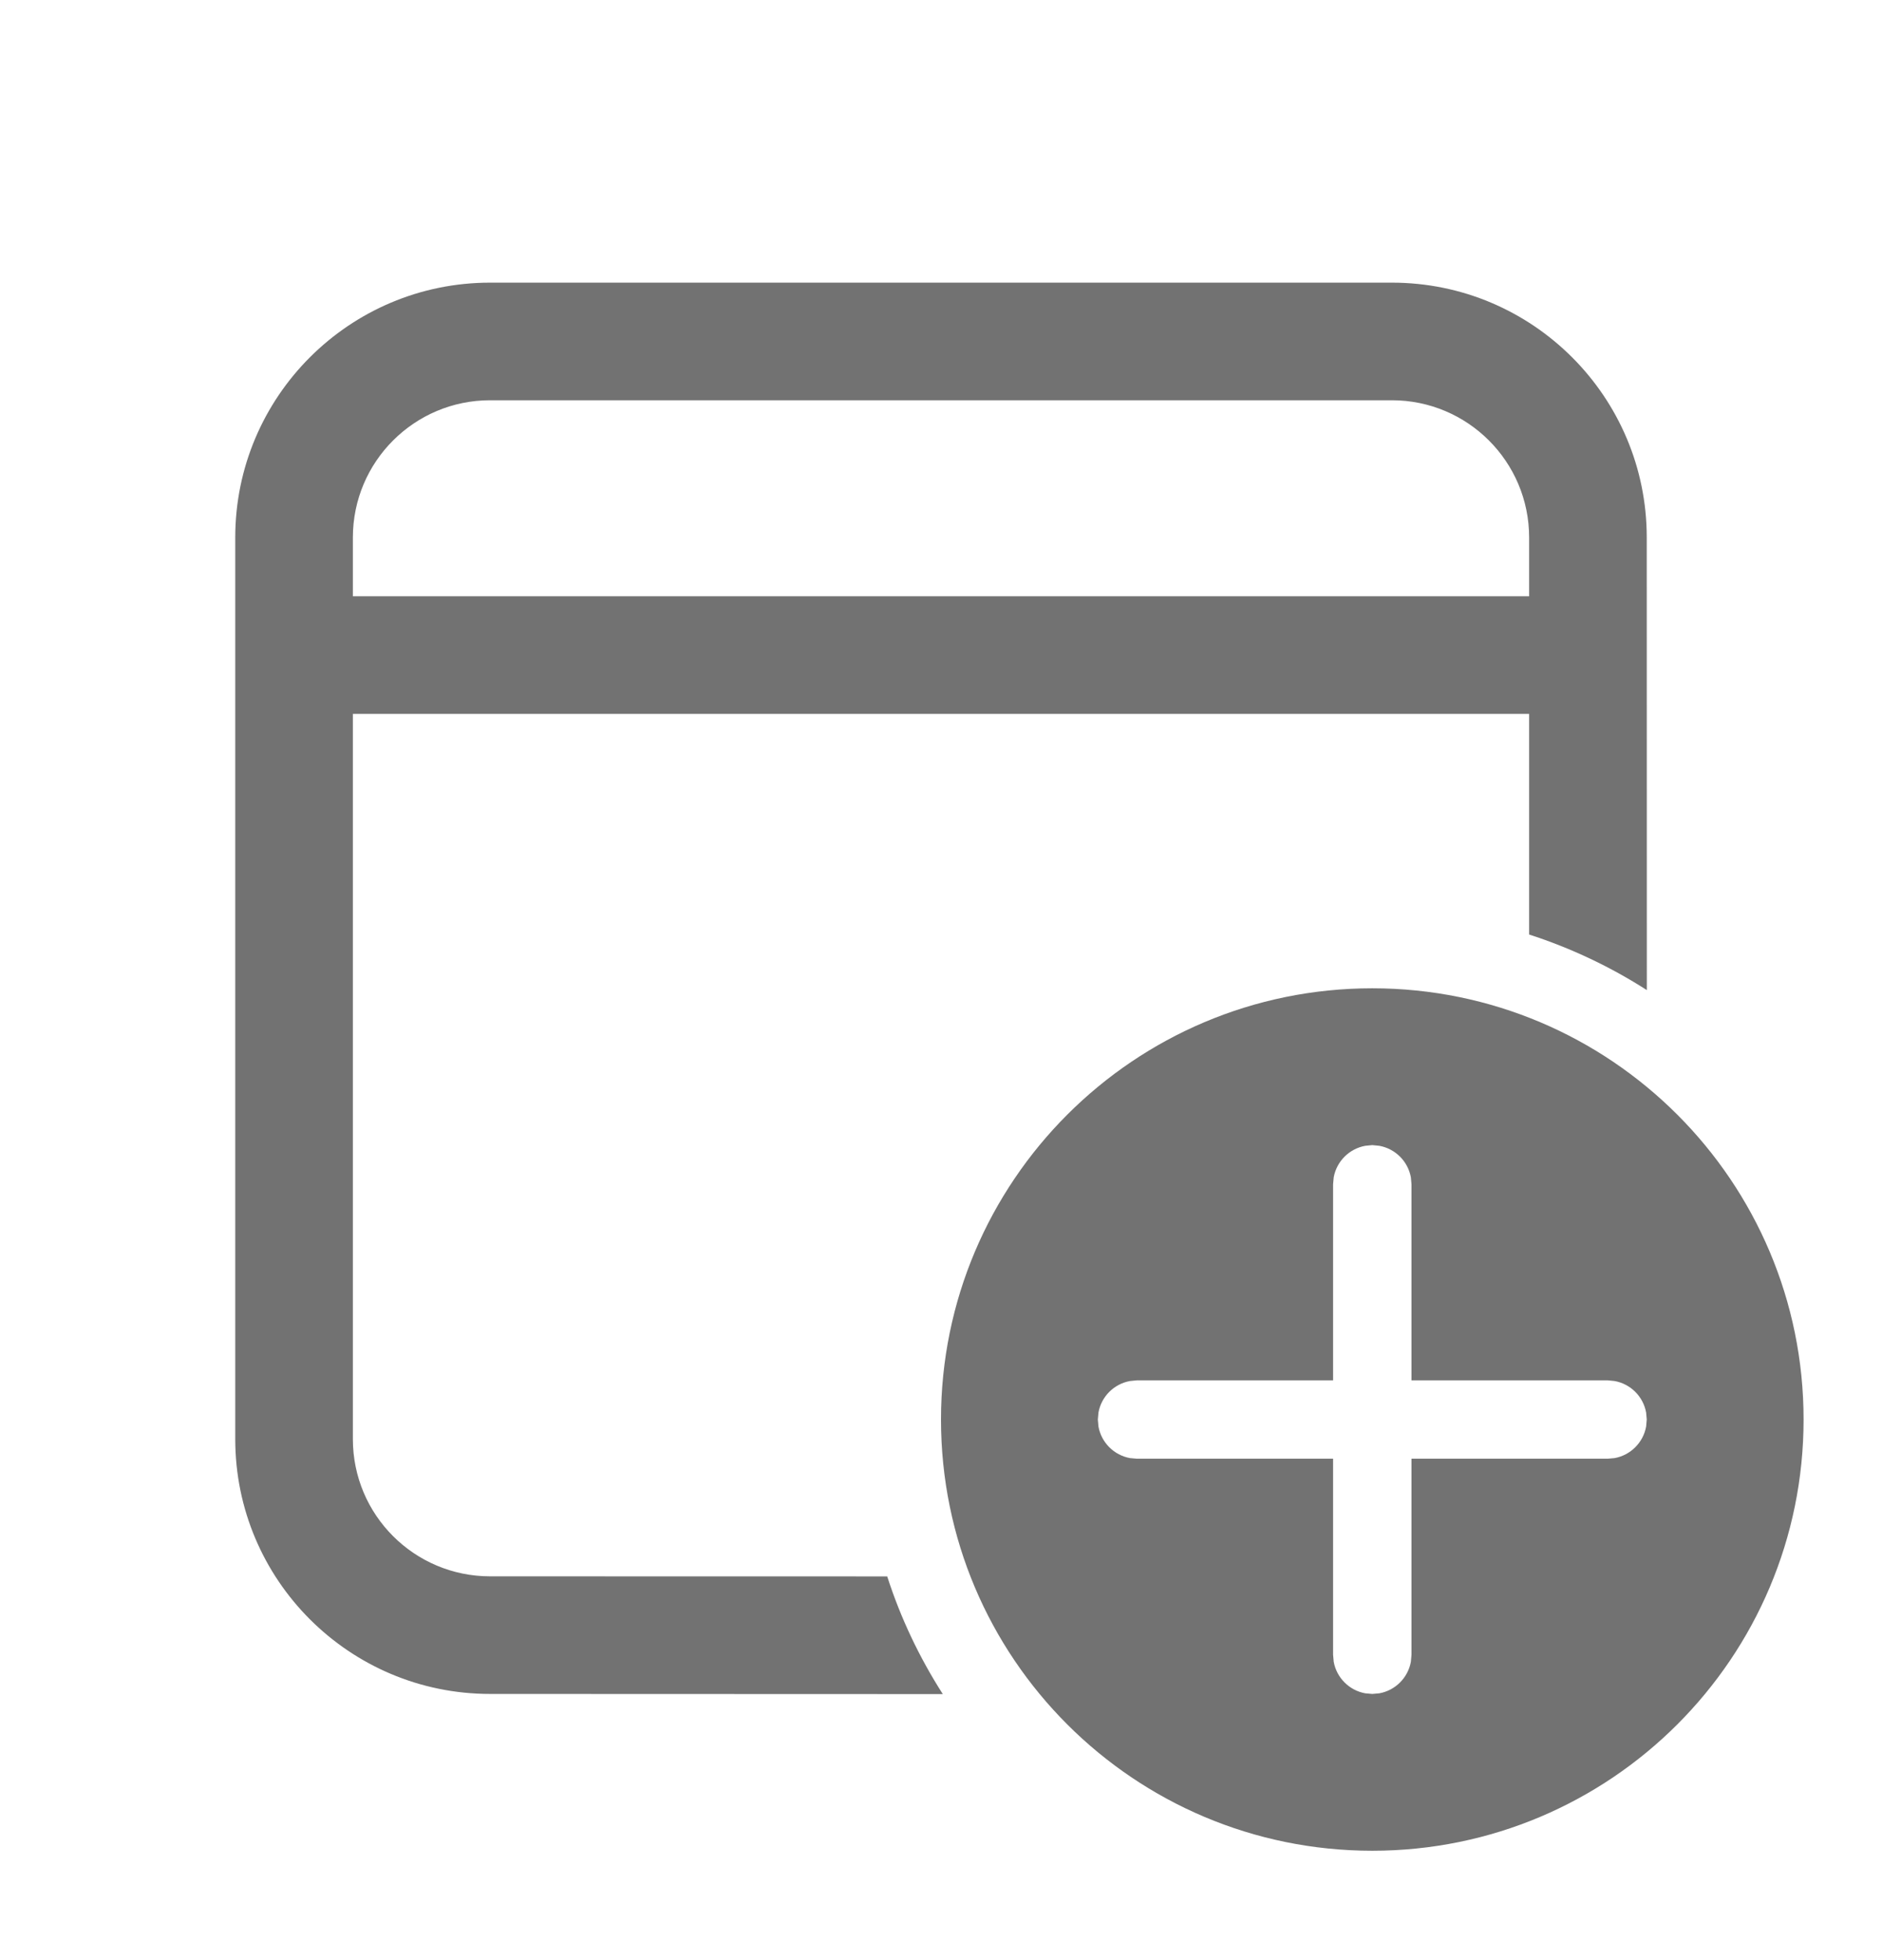 <svg xmlns="http://www.w3.org/2000/svg" width="24" height="25" viewBox="0 0 24 25" fill="none">
  <path d="M17.5 12.605C20.538 12.605 23 15.068 23 18.105C23 21.143 20.538 23.605 17.5 23.605C14.462 23.605 12 21.143 12 18.105C12 15.068 14.462 12.605 17.5 12.605ZM17.75 3.605C19.545 3.605 21 5.061 21 6.855L21.001 12.628C20.538 12.331 20.034 12.092 19.5 11.919L19.5 9.105H4.5V18.355C4.5 19.322 5.284 20.105 6.25 20.105L11.314 20.106C11.486 20.64 11.726 21.143 12.023 21.607L6.25 21.605C4.455 21.605 3 20.15 3 18.355V6.855C3 5.061 4.455 3.605 6.25 3.605H17.75ZM17.5 14.605L17.41 14.614C17.206 14.651 17.045 14.812 17.008 15.016L17 15.105V17.605H14.5L14.41 17.614C14.206 17.651 14.045 17.811 14.008 18.016L14 18.105L14.008 18.195C14.045 18.399 14.206 18.56 14.41 18.597L14.5 18.605H17V21.105L17.008 21.195C17.045 21.399 17.206 21.56 17.41 21.597L17.5 21.605L17.59 21.597C17.794 21.56 17.955 21.399 17.992 21.195L18 21.105V18.605H20.5L20.59 18.597C20.794 18.56 20.955 18.399 20.992 18.195L21 18.105L20.992 18.016C20.955 17.811 20.794 17.651 20.59 17.614L20.5 17.605H18V15.105L17.992 15.016C17.955 14.812 17.794 14.651 17.59 14.614L17.5 14.605ZM17.75 5.105H6.25C5.284 5.105 4.5 5.889 4.5 6.855V7.605H19.5V6.855C19.5 5.889 18.716 5.105 17.75 5.105Z" fill="#727272"/>
</svg>